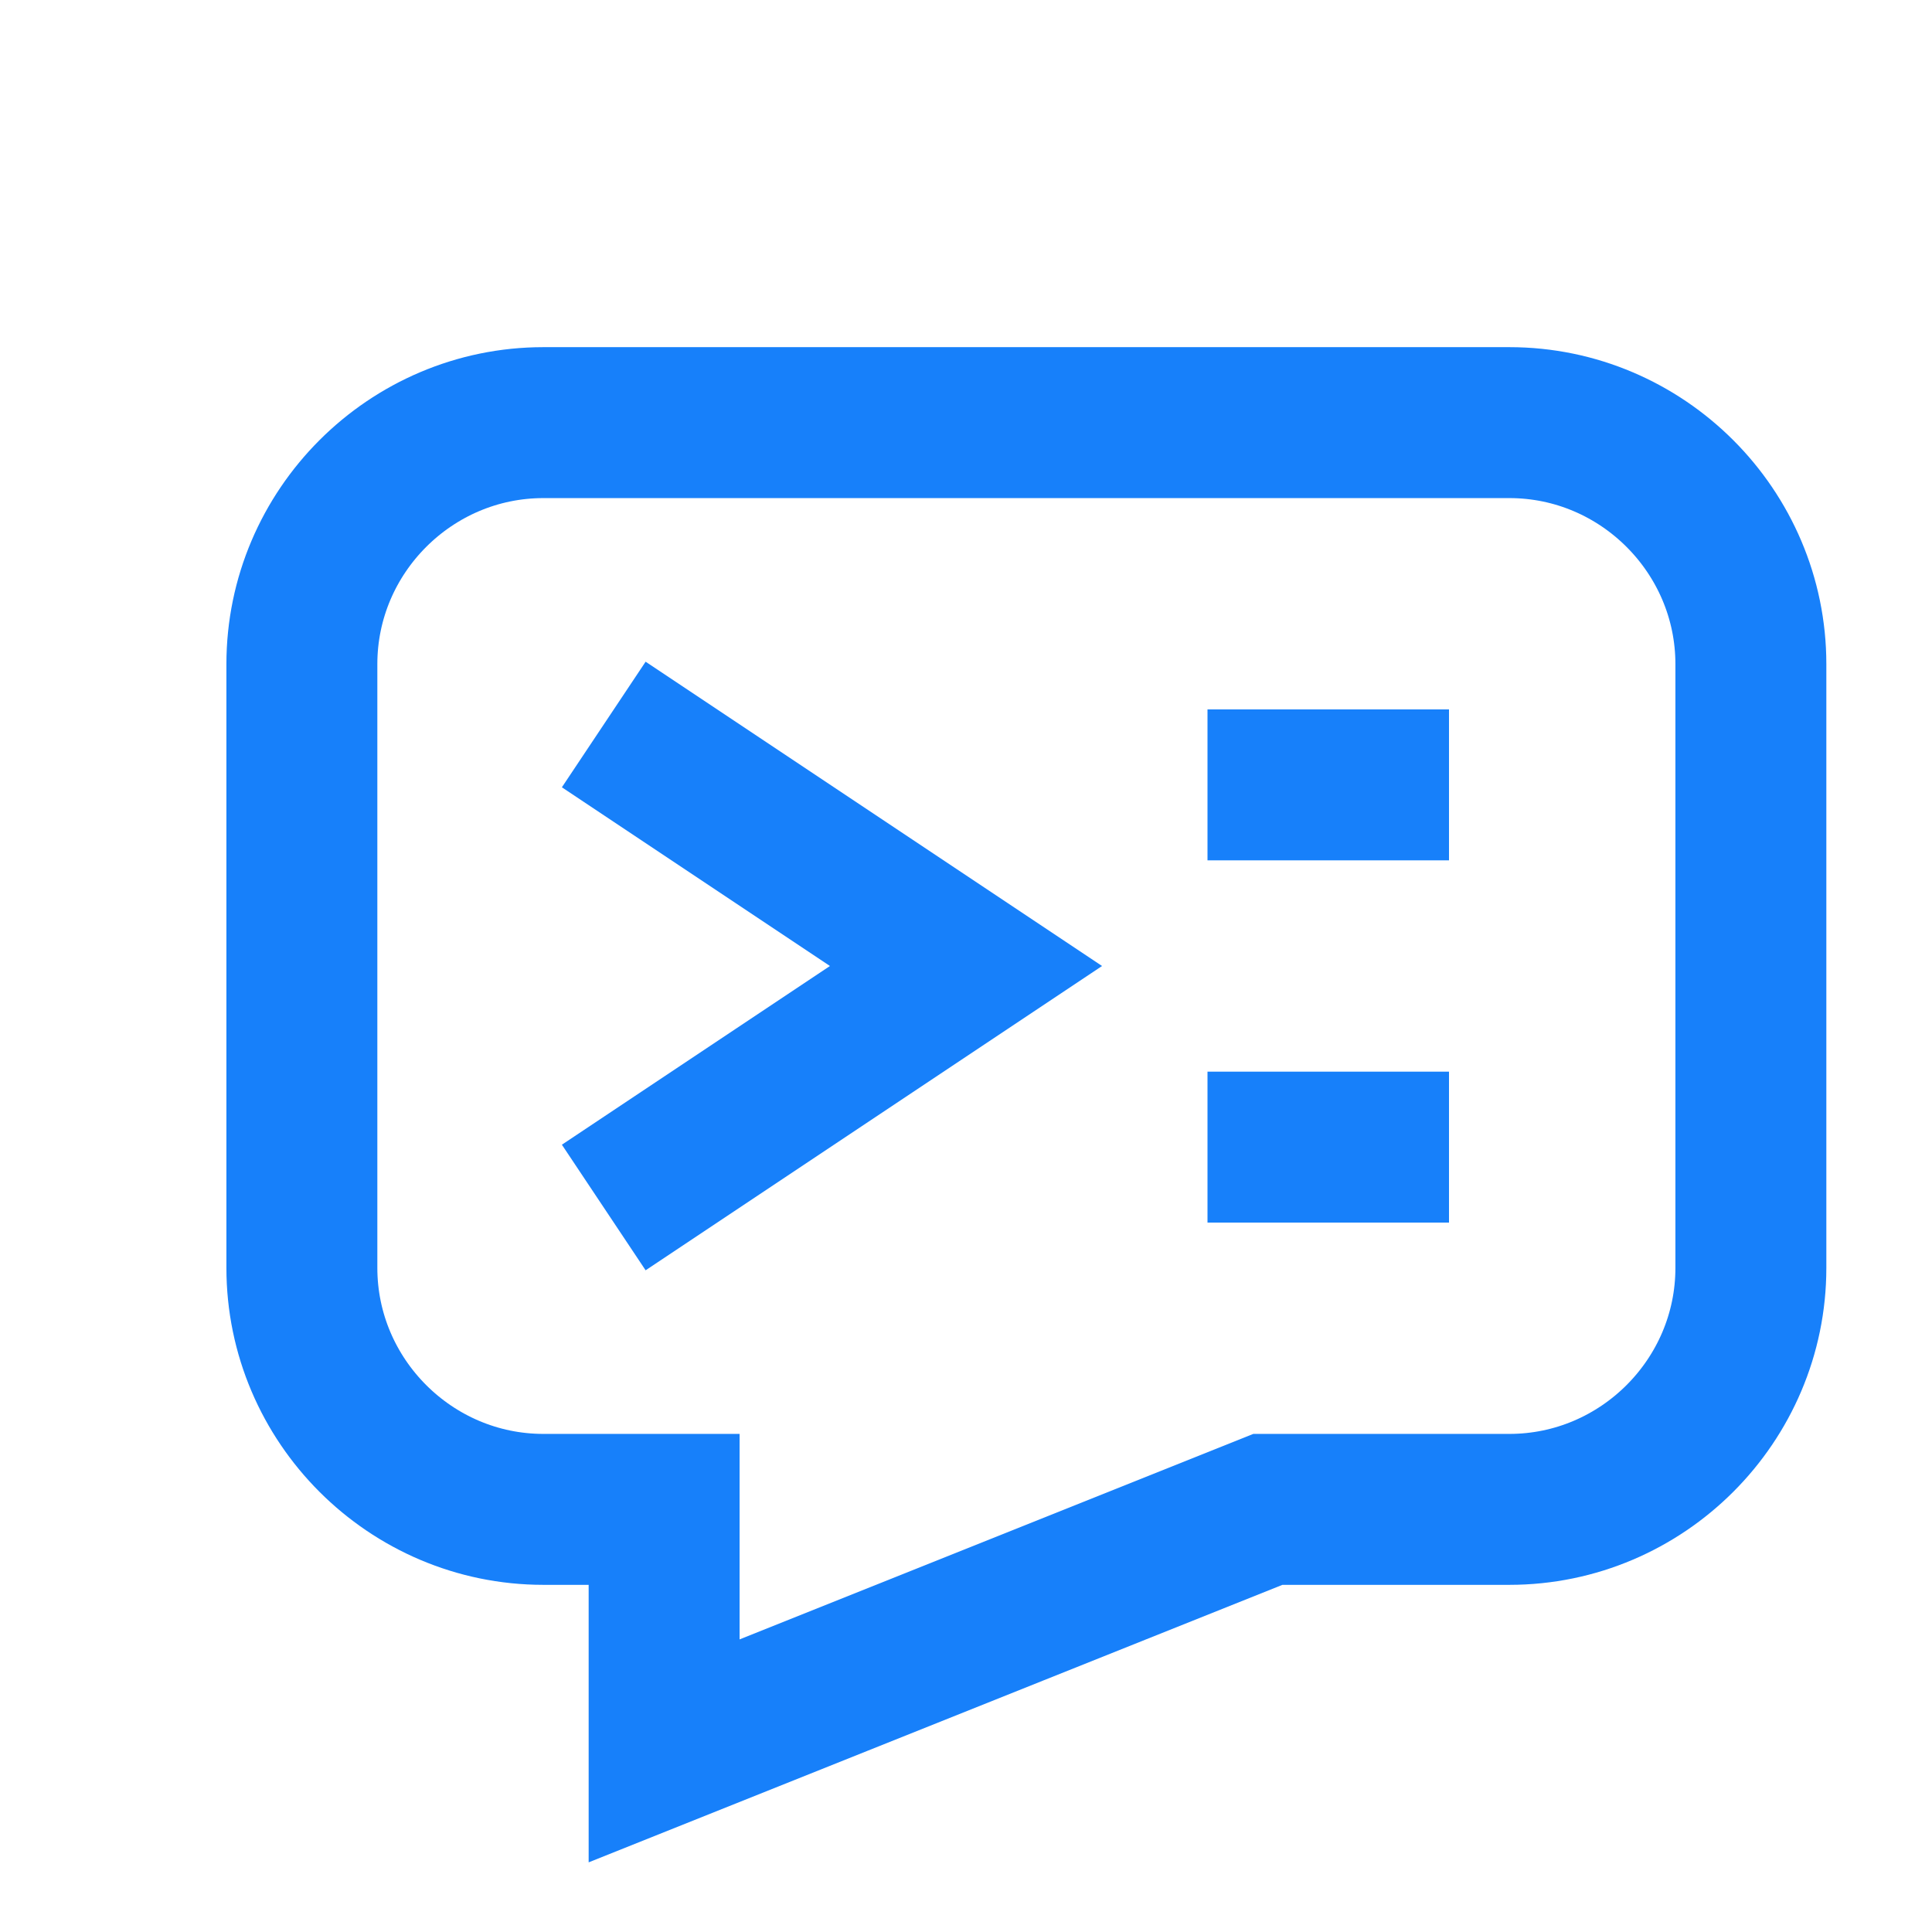 <svg baseProfile="basic" xmlns="http://www.w3.org/2000/svg" viewBox="0 0 16 16" height="16" width="16">
    <g stroke="#1780fa" fill="none" stroke-width="1.25">
        <path d="M12.5,3.5h-8c-1.1,0-2,0.9-2,2v5c0,1.1,0.9,2,2,2h1v2l5-2h2c1.1,0,2-0.9,2-2v-5C14.5,4.4,13.6,3.5,12.5,3.5z"/>
        <path d="M10,6.5h2"/>
        <path d="M10,9.5h2"/>
        <polyline points="5,6 8,8 5,10 "/>
    </g>
</svg>
